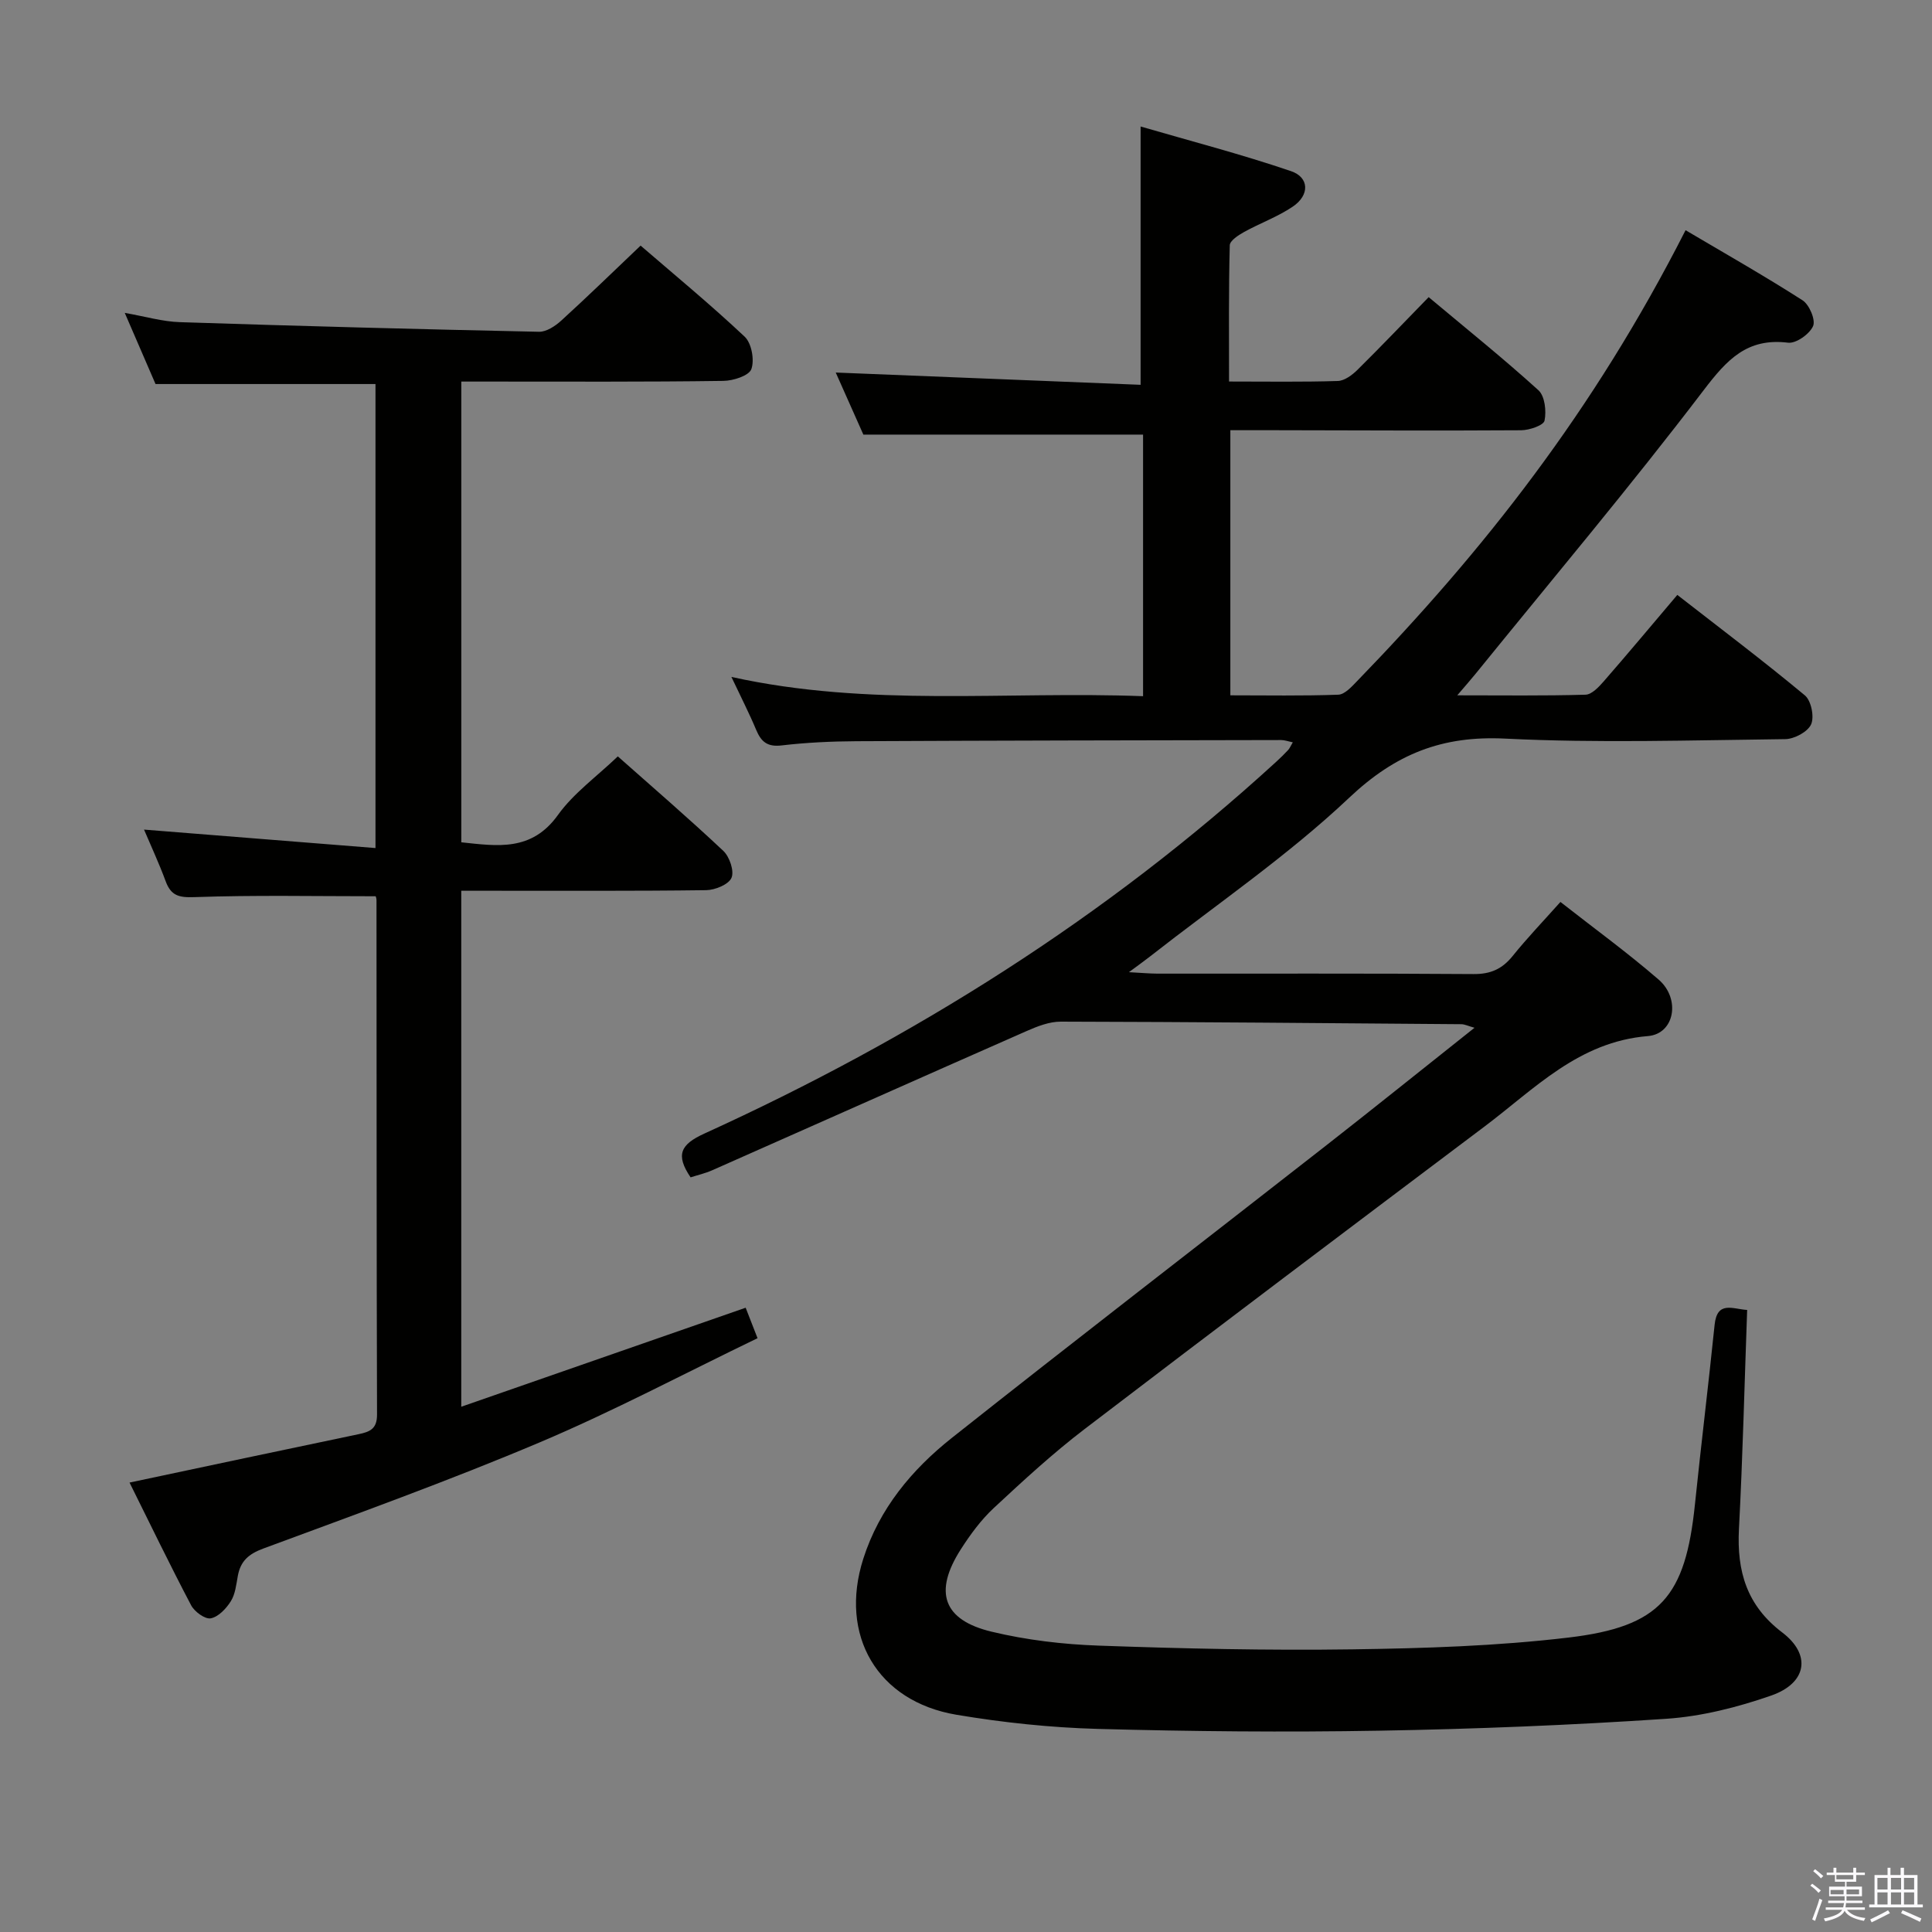 <svg enable-background="new 0 0 400 400" viewBox="0 0 400 400" xmlns="http://www.w3.org/2000/svg"><rect x="0" y="0" width="400" height="400" fill="#808080" stroke="none"/><path d="m374.8 390.4.4-.4c.7.5 1.3 1 1.8 1.4l-.5.5c-.5-.6-1.1-1.1-1.7-1.5zm1 7.3-.6-.3c.5-1.4 1.1-2.8 1.5-4.3.2.1.4.2.6.3-.5 1.3-1 2.8-1.5 4.3zm-.4-10.3.4-.4c.4.3 1 .8 1.7 1.4l-.5.5c-.4-.5-1-1-1.6-1.5zm2.5.3h1.7v-1h.6v1h3.5v-1h.6v1h1.8v.5h-1.8v1.4h-2v1h3.2v2h-3.2v.9h3.3v.5h-3.4c0 .3-.1.6-.1.9h4v.5h-3.7c.7.9 1.9 1.5 3.8 1.7-.1.2-.2.4-.3.6-2.1-.4-3.5-1.1-4-2.1-.4 1-1.8 1.7-4 2.2-.1-.2-.2-.4-.3-.6 2.1-.4 3.4-1 3.8-1.8h-3.4v-.5h3.6c.1-.3.1-.6.2-.9h-3.3v-.5h3.4c0-.3 0-.6 0-.9h-3.2v-2h3.3v-1h-2.1v-1.4h-1.7v-.5zm1.1 3.5v1h2.7c0-.3 0-.4 0-.4 0-.2 0-.2 0-.2 0-.1 0-.2 0-.3h-2.7zm1.2-3v.9h3.5v-.9zm4.7 3h-2.6v.6.4h2.6z" fill="#fbfafc"/><path d="m393.6 386.7h.6v1.5h2.8v6.1h1.1v.6h-11.1v-.6h1.1v-6.1h2.7v-1.5h.6v1.5h2.1v-1.5zm-2.7 8.8.4.6c-1.2.6-2.5 1.3-3.8 1.9-.1-.2-.2-.4-.3-.6 1.2-.6 2.5-1.2 3.7-1.9zm-2.2-6.7v2.4h2.1v-2.4zm0 3v2.5h2.1v-2.5zm2.8-3v2.4h2.1v-2.4zm0 3v2.5h2.1v-2.5zm6 6.1c-1.4-.7-2.7-1.3-3.9-1.8l.3-.6c1.5.6 2.7 1.2 3.9 1.7zm-1.2-9.1h-2.1v2.4h2.1zm-2.1 3v2.5h2.1v-2.5z" fill="#fbfafc"/><g fill="#010100"><path d="m254.46 78.99c7.89 0 15.2.12 22.51-.11 1.4-.04 3-1.24 4.1-2.33 4.85-4.79 9.55-9.73 14.72-15.03 7.87 6.59 15.49 12.71 22.72 19.27 1.34 1.21 1.68 4.32 1.27 6.3-.2.98-3.14 1.98-4.85 1.99-17 .11-34 .02-50.99-.01-2.96-.01-5.93 0-9.21 0v54.89c7.51 0 14.94.14 22.35-.13 1.32-.05 2.75-1.63 3.85-2.77 26.2-27.04 48.93-55.8 68.05-93.4 8.12 4.8 16.3 9.44 24.21 14.51 1.41.9 2.75 4.07 2.19 5.34-.73 1.66-3.53 3.65-5.19 3.44-8.48-1.04-12.65 3.52-17.46 9.83-15.21 19.97-31.39 39.19-47.2 58.69-1.02 1.26-2.09 2.46-3.82 4.49 9.43 0 18 .12 26.56-.13 1.3-.04 2.76-1.61 3.79-2.79 5.02-5.76 9.92-11.63 15.21-17.87 9.02 7.02 17.88 13.71 26.41 20.8 1.31 1.09 1.99 4.44 1.29 6-.69 1.55-3.48 3.04-5.36 3.06-19.33.22-38.7.85-57.98-.11-13.05-.65-22.7 3.18-32.28 12.23-12.76 12.05-27.45 22.06-41.32 32.93-1.12.88-2.28 1.7-4.3 3.2 2.65.14 4.24.29 5.84.3 21.83.02 43.67-.07 65.5.09 3.52.03 5.93-1.04 8.1-3.73 3.02-3.75 6.36-7.23 9.9-11.2 6.91 5.42 13.86 10.47 20.34 16.08 4.58 3.97 3.32 11.23-2.23 11.69-14.32 1.16-23.43 10.9-33.78 18.69-27.66 20.81-55.32 41.64-82.83 62.66-6.6 5.04-12.74 10.7-18.83 16.37-2.64 2.46-4.86 5.49-6.82 8.55-5.65 8.82-3.69 14.64 6.41 17.05 7.22 1.73 14.75 2.62 22.18 2.88 17.47.62 34.96 1.02 52.43.77 14.95-.21 29.98-.68 44.8-2.44 19.06-2.26 24.21-8.47 26.18-27.59 1.28-12.39 2.8-24.76 4.07-37.15.52-5.08 3.77-3.26 6.74-3.09-.55 15.24-.91 30.32-1.7 45.37-.45 8.73 1.6 15.82 8.97 21.41 6.07 4.61 5.09 10.49-2.3 13.06-6.98 2.43-14.42 4.32-21.76 4.81-19.74 1.32-39.54 2.12-59.32 2.46-19.45.34-38.93.16-58.38-.37-9.77-.27-19.59-1.31-29.23-2.93-16.4-2.77-24.33-16.46-19.28-32.28 3.31-10.38 10.05-18.47 18.34-25.04 25.56-20.26 51.42-40.16 77.12-60.25 10.22-7.99 20.34-16.13 31.09-24.66-1.38-.39-2.04-.73-2.71-.74-27.65-.22-55.3-.47-82.95-.53-2.35-.01-4.82.96-7.03 1.93-21.73 9.56-43.42 19.24-65.13 28.84-1.47.65-3.07 1.01-4.48 1.47-3.16-4.67-2.09-6.82 2.86-9.07 43.28-19.71 83.16-44.73 118.35-76.94.86-.79 1.7-1.6 2.49-2.45.33-.35.51-.83.98-1.61-.93-.19-1.67-.47-2.4-.47-29.33.05-58.66.1-87.99.24-5.15.03-10.32.27-15.43.87-2.93.35-4.23-.72-5.27-3.19-1.47-3.51-3.21-6.9-5.14-10.99 28.54 6.32 56.81 2.91 85.23 3.99 0-18.47 0-36.38 0-54.16-19.2 0-38.25 0-57.91 0-1.73-3.89-3.8-8.55-5.72-12.85 21.14.85 42.2 1.7 63.12 2.54 0-18.12 0-35.16 0-53.48 10.12 2.95 20.76 5.71 31.13 9.24 3.83 1.3 3.88 4.98.39 7.34-3.13 2.12-6.79 3.43-10.11 5.27-1.17.65-2.92 1.79-2.95 2.74-.24 9.28-.15 18.57-.15 28.21z"/><path d="m26.82 306.95c16.28-3.45 31.85-6.77 47.44-10.02 2.35-.49 3.81-1.11 3.8-4.06-.11-35.49-.08-70.98-.11-106.48 0-.47-.21-.94-.19-.83-12.64 0-25.07-.26-37.48.18-3.26.12-4.88-.29-5.99-3.31-1.36-3.69-3.03-7.27-4.47-10.67 16.04 1.28 31.81 2.54 47.92 3.82 0-32.9 0-64.47 0-96.07-15.09 0-29.99 0-45.54 0-1.84-4.25-3.92-9.07-6.37-14.73 4.23.74 7.82 1.81 11.44 1.92 24.77.81 49.55 1.47 74.33 1.99 1.54.03 3.37-1.19 4.61-2.32 5.4-4.92 10.64-10.02 16.42-15.52 6.88 5.94 14.43 12.16 21.54 18.85 1.44 1.35 2.07 4.83 1.39 6.72-.49 1.37-3.76 2.42-5.81 2.44-16.15.23-32.32.14-48.48.14-1.81 0-3.61 0-5.76 0v95.39c7.47.79 14.55 1.95 20-5.65 3.24-4.52 8.02-7.94 12.4-12.14 7.08 6.28 14.62 12.77 21.85 19.57 1.29 1.22 2.29 4.17 1.69 5.57-.6 1.39-3.39 2.53-5.24 2.56-14.99.2-29.99.11-44.99.12-1.8 0-3.59 0-5.72 0v106.83c19.77-6.89 39.11-13.62 58.88-20.5.75 1.91 1.44 3.7 2.46 6.31-15.18 7.32-29.87 15.13-45.13 21.58-18.8 7.95-38.05 14.88-57.2 21.97-3.05 1.13-4.71 2.6-5.27 5.66-.33 1.79-.52 3.76-1.44 5.23-.95 1.53-2.58 3.26-4.17 3.56-1.18.22-3.37-1.38-4.07-2.72-4.38-8.33-8.48-16.82-12.74-25.39z"/></g></svg>